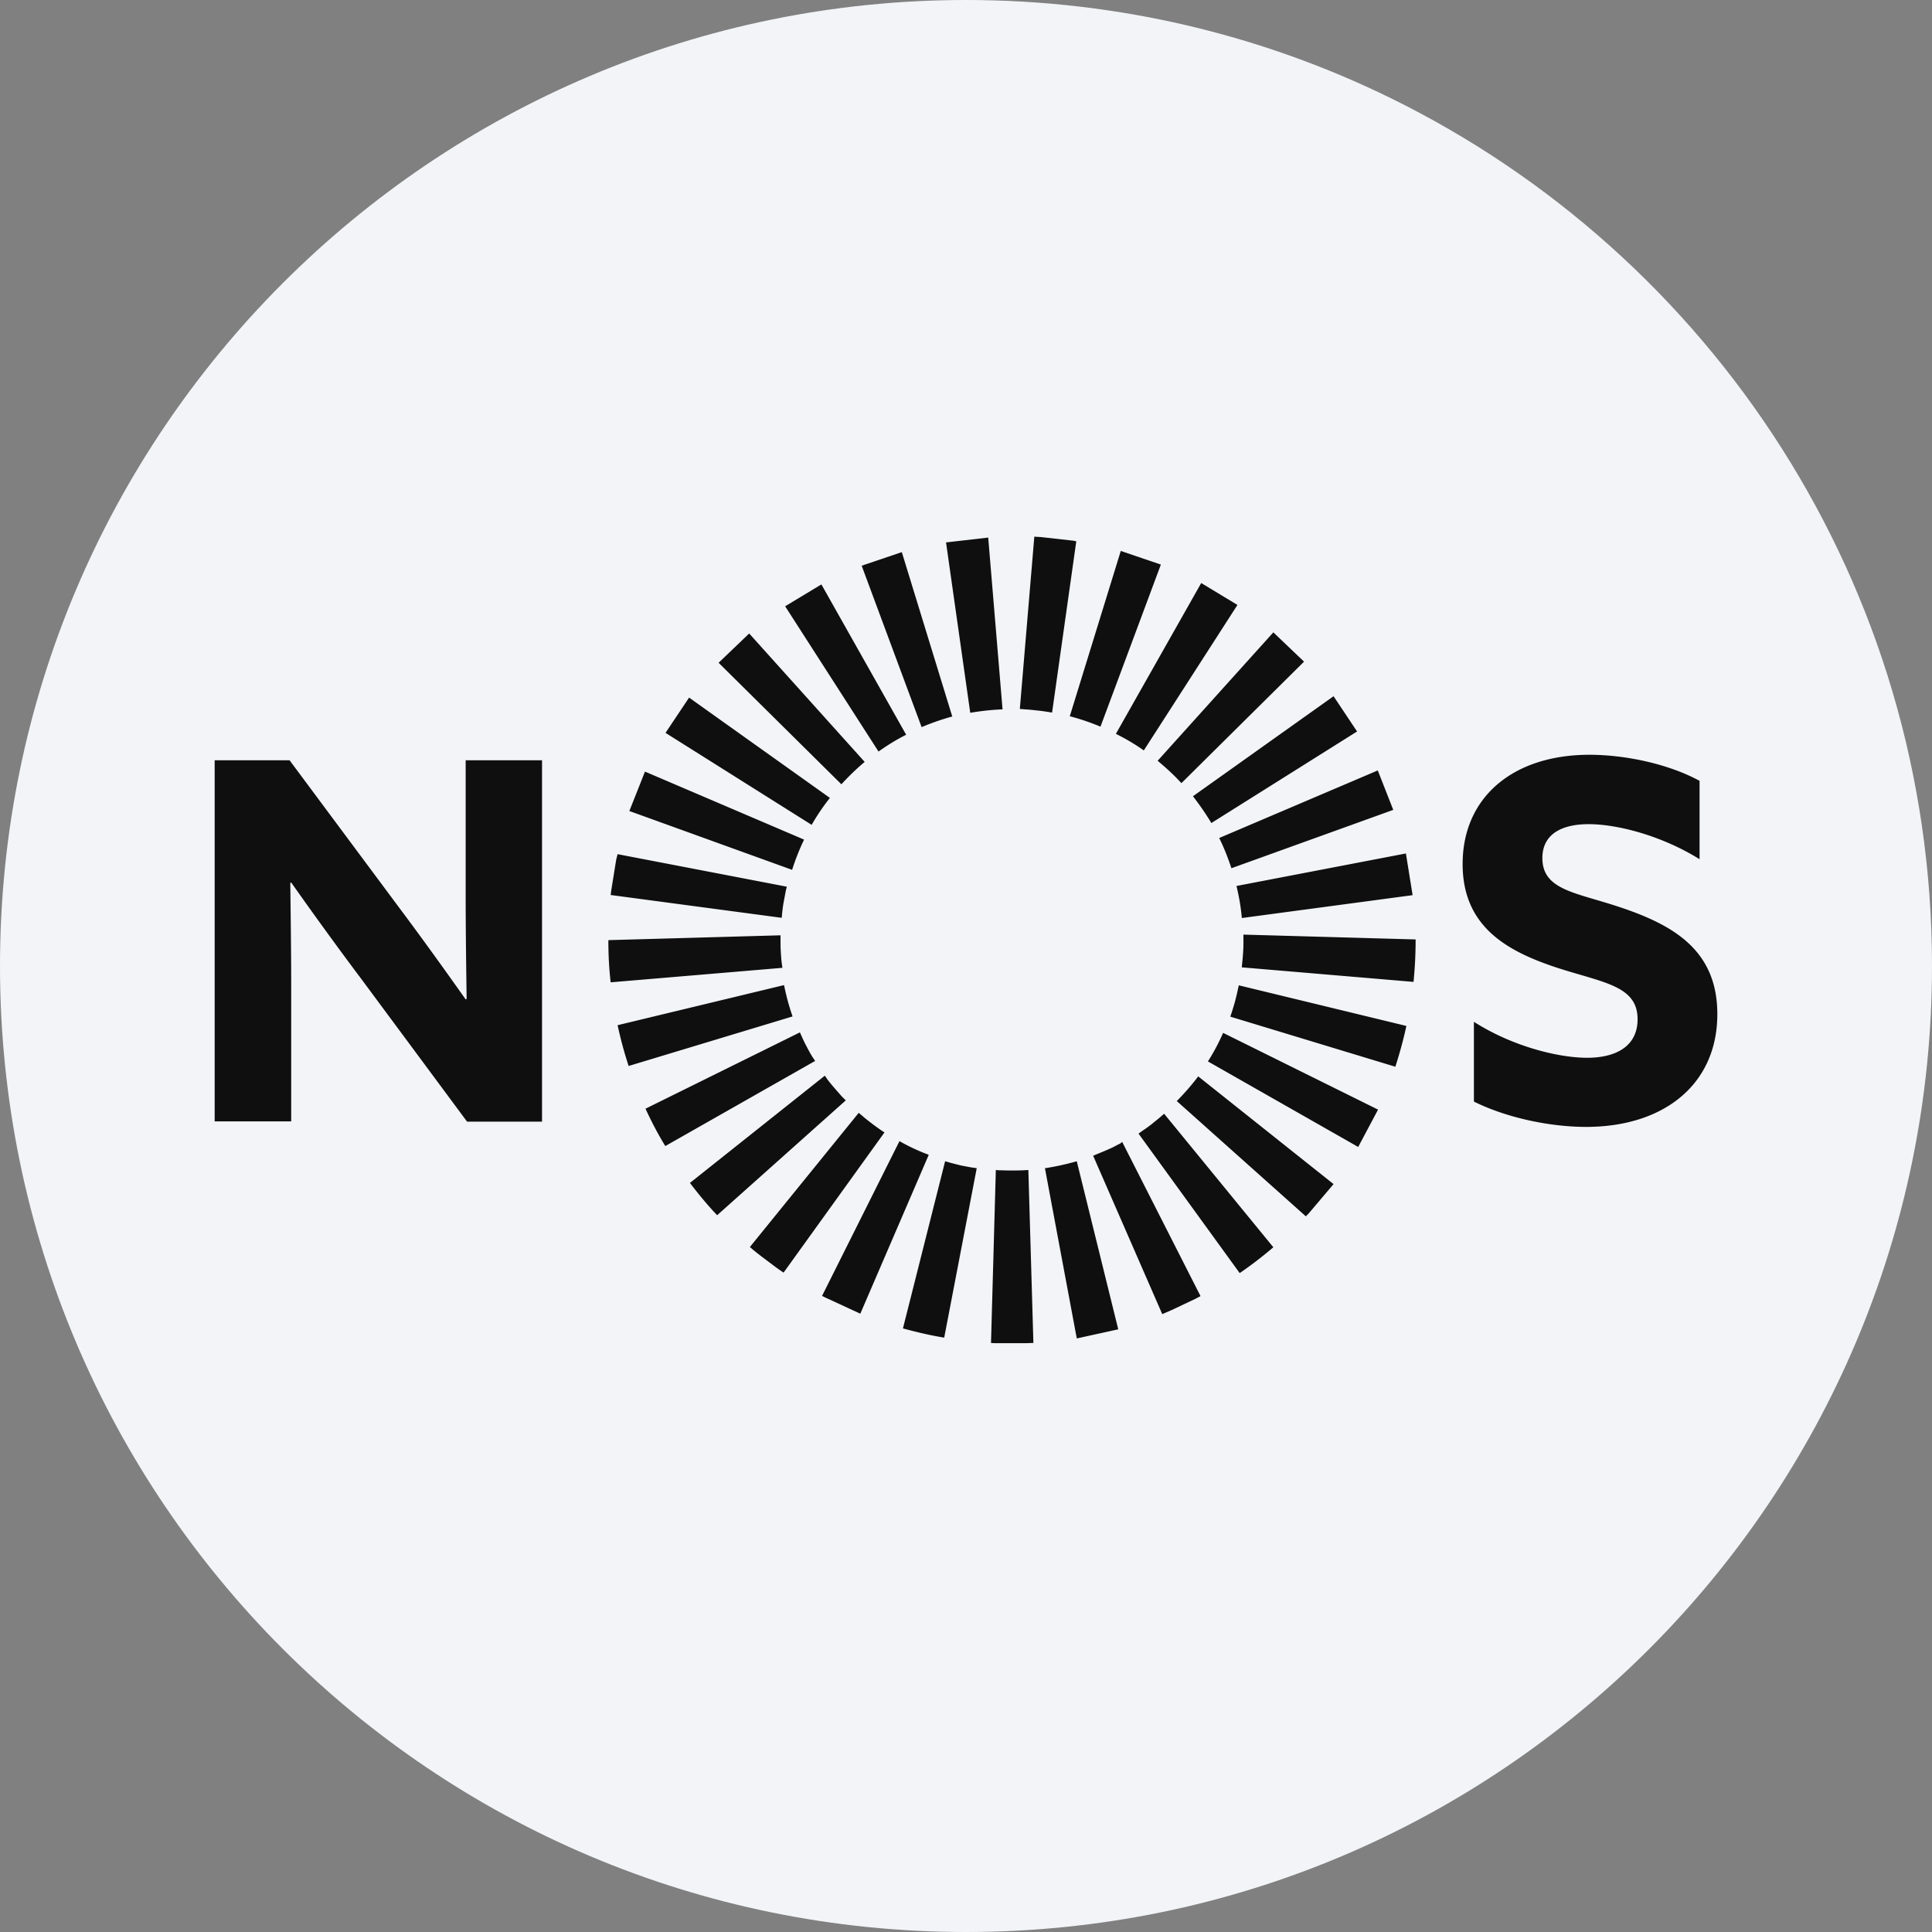 <svg width="36" height="36" fill="none" xmlns="http://www.w3.org/2000/svg"><rect width="100%" height="100%" fill="#808080" stroke="none"/><path d="M18 0c2.837 0 5.52.656 7.907 1.825C31.884 4.753 36 10.895 36 18c0 9.942-8.058 18-18 18-9.94 0-18-8.057-18-18C0 8.06 8.06 0 18 0z" fill="#F2F4F7"/><path d="M6.689 18.184a77.186 77.186 0 0 1-1.263-1.74l-.017.009c.008.64.017 1.293.017 1.942v2.5H4v-6.728h1.396l2.019 2.715c.438.585.846 1.152 1.262 1.74l.018-.008c-.009-.64-.018-1.293-.018-1.942v-2.505H10.1V20.9H8.703L6.69 18.184zm20.775.856c.726.463 1.581.67 2.11.67.54 0 .94-.216.94-.718 0-.623-.631-.679-1.495-.958-.928-.305-1.765-.76-1.765-1.933 0-1.255.95-2.037 2.362-2.037.662 0 1.47.168 2.053.486v1.46c-.717-.446-1.542-.653-2.066-.653-.502 0-.863.185-.863.632 0 .597.623.64 1.43.91 1.014.336 1.83.808 1.83 1.998 0 1.31-.997 2.101-2.444 2.101-.67 0-1.477-.167-2.092-.472v-1.487zm-9.05-9.023-.786.09.451 3.175c.198-.034.4-.056.602-.064l-.267-3.2zm-1.61.271-.748.253 1.117 3.008c.185-.078.378-.146.571-.198l-.94-3.063zm-1.499.602-.675.407 1.74 2.707c.163-.116.335-.223.515-.313l-1.58-2.802zm.807 3.307-2.152-2.393-.57.546 2.288 2.264c.134-.146.28-.288.434-.417zm-3.272-1.198-.439.657 2.723 1.714a3.96 3.96 0 0 1 .34-.502l-2.625-1.87zm1.92 3.209a4.28 4.28 0 0 1 .223-.563l-2.964-1.267c0 .004-.004.004-.004.008l-.288.726 3.032 1.096zm4.337-2.99c.06.004.125.008.19.017.107.009.214.026.317.043l.451-3.192a.126.126 0 0 1-.038-.009l-.606-.068c-.047-.005-.095-.005-.138-.009l-.27 3.21.094.008zm2.534-2.698-.747-.254-.95 3.08c.198.052.387.117.572.194l1.125-3.02zm-.317 3.462 1.744-2.71-.662-.4c-.004-.004-.009-.004-.013-.008l-1.59 2.81c.181.09.357.193.52.309zm.7.611 2.285-2.264-.572-.546-2.156 2.393c.155.129.305.266.443.417zm3.273-.963-.438-.657-2.62 1.864c.124.16.24.327.343.499l2.715-1.706zm.674 1.46-.288-.734-2.955 1.259c.09.18.163.37.228.563l3.015-1.087zm.361 1.59-.125-.777-3.157.606c.047.193.082.395.1.597l3.182-.426zm-3.152.834c0 .064 0 .133-.005.206a3.951 3.951 0 0 1-.017.21l-.009.095 3.2.271c.026-.258.039-.52.039-.786v-.005l-3.209-.09v.1zm-.108.941c-.013.064-.03.129-.047.198a5.109 5.109 0 0 1-.06.201l-.03.09 3.075.933c.081-.25.15-.503.206-.76l-3.123-.757-.021.095zm2.246 2.917.37-.696-2.887-1.43a3.945 3.945 0 0 1-.283.532l2.8 1.594zm-3.38-.855 2.405 2.148c.013-.013.026-.03.043-.043l.455-.537a.084.084 0 0 1 .018-.021l-2.522-2.007a4.593 4.593 0 0 1-.4.46zm-10.446-4.498-.09.558-.013.1 3.187.425.009-.095c.008-.073.017-.142.03-.21l.038-.202.018-.073-3.153-.606-.026.103zm3.084 1.921c-.009-.074-.013-.143-.017-.211-.005-.073-.005-.142-.005-.206v-.095l-3.208.09c0 .267.013.529.043.786l3.2-.27-.013-.095zm.172.91a5.115 5.115 0 0 1-.06-.202 5.019 5.019 0 0 1-.048-.197l-.021-.095-3.101.747c.056.258.124.512.206.76l3.054-.923-.03-.09zm.399.842a2.755 2.755 0 0 1-.103-.185 2.393 2.393 0 0 1-.09-.184l-.039-.086-2.877 1.422c.111.24.231.472.369.696l2.792-1.586-.052-.077zm.558.748c-.051-.056-.094-.108-.141-.16a3.526 3.526 0 0 1-.13-.158l-.055-.078-2.513 1.998c.16.21.327.413.507.602l2.397-2.14-.065-.064zm1.065.824-1.442 2.883.051.026.649.3c.004 0 .008.005.013.005l1.275-2.96a3.701 3.701 0 0 1-.545-.254zm-.356-.214c-.06-.043-.116-.082-.171-.125-.056-.043-.112-.086-.16-.129l-.072-.06-2.028 2.5c.073.065.15.125.228.185l.172.129c.073.056.15.112.228.163l1.88-2.612-.077-.051zm1.701.704a9.134 9.134 0 0 1-.206-.039 6.978 6.978 0 0 1-.198-.051l-.09-.026-.786 3.115c.254.069.507.129.769.172l.606-3.158-.095-.013zm.967.052c-.073.004-.142.004-.21.004-.074 0-.142 0-.207-.004h-.047l-.052-.005-.09 3.223c.043.004.086.004.133.004h.511c.048 0 .1-.004.146-.004l-.094-3.223-.09.005zm.992-.168a4.706 4.706 0 0 1-.593.13l.593 3.17h.008l.765-.168-.773-3.132zm.773-.313c0 .004 0 .004 0 0a1.791 1.791 0 0 1-.193.095c-.065.03-.13.055-.19.08l-.085.035 1.288 2.952.18-.078.443-.21c.03-.017.06-.03.09-.048l-1.46-2.874a.179.179 0 0 1-.073.048zm.786-.512c-.056.048-.112.09-.163.134-.056.042-.112.085-.168.12l-.077.056 1.885 2.599c.22-.15.426-.31.627-.481l-2.035-2.488-.07.06z" fill="#0F0F0F"/></svg>